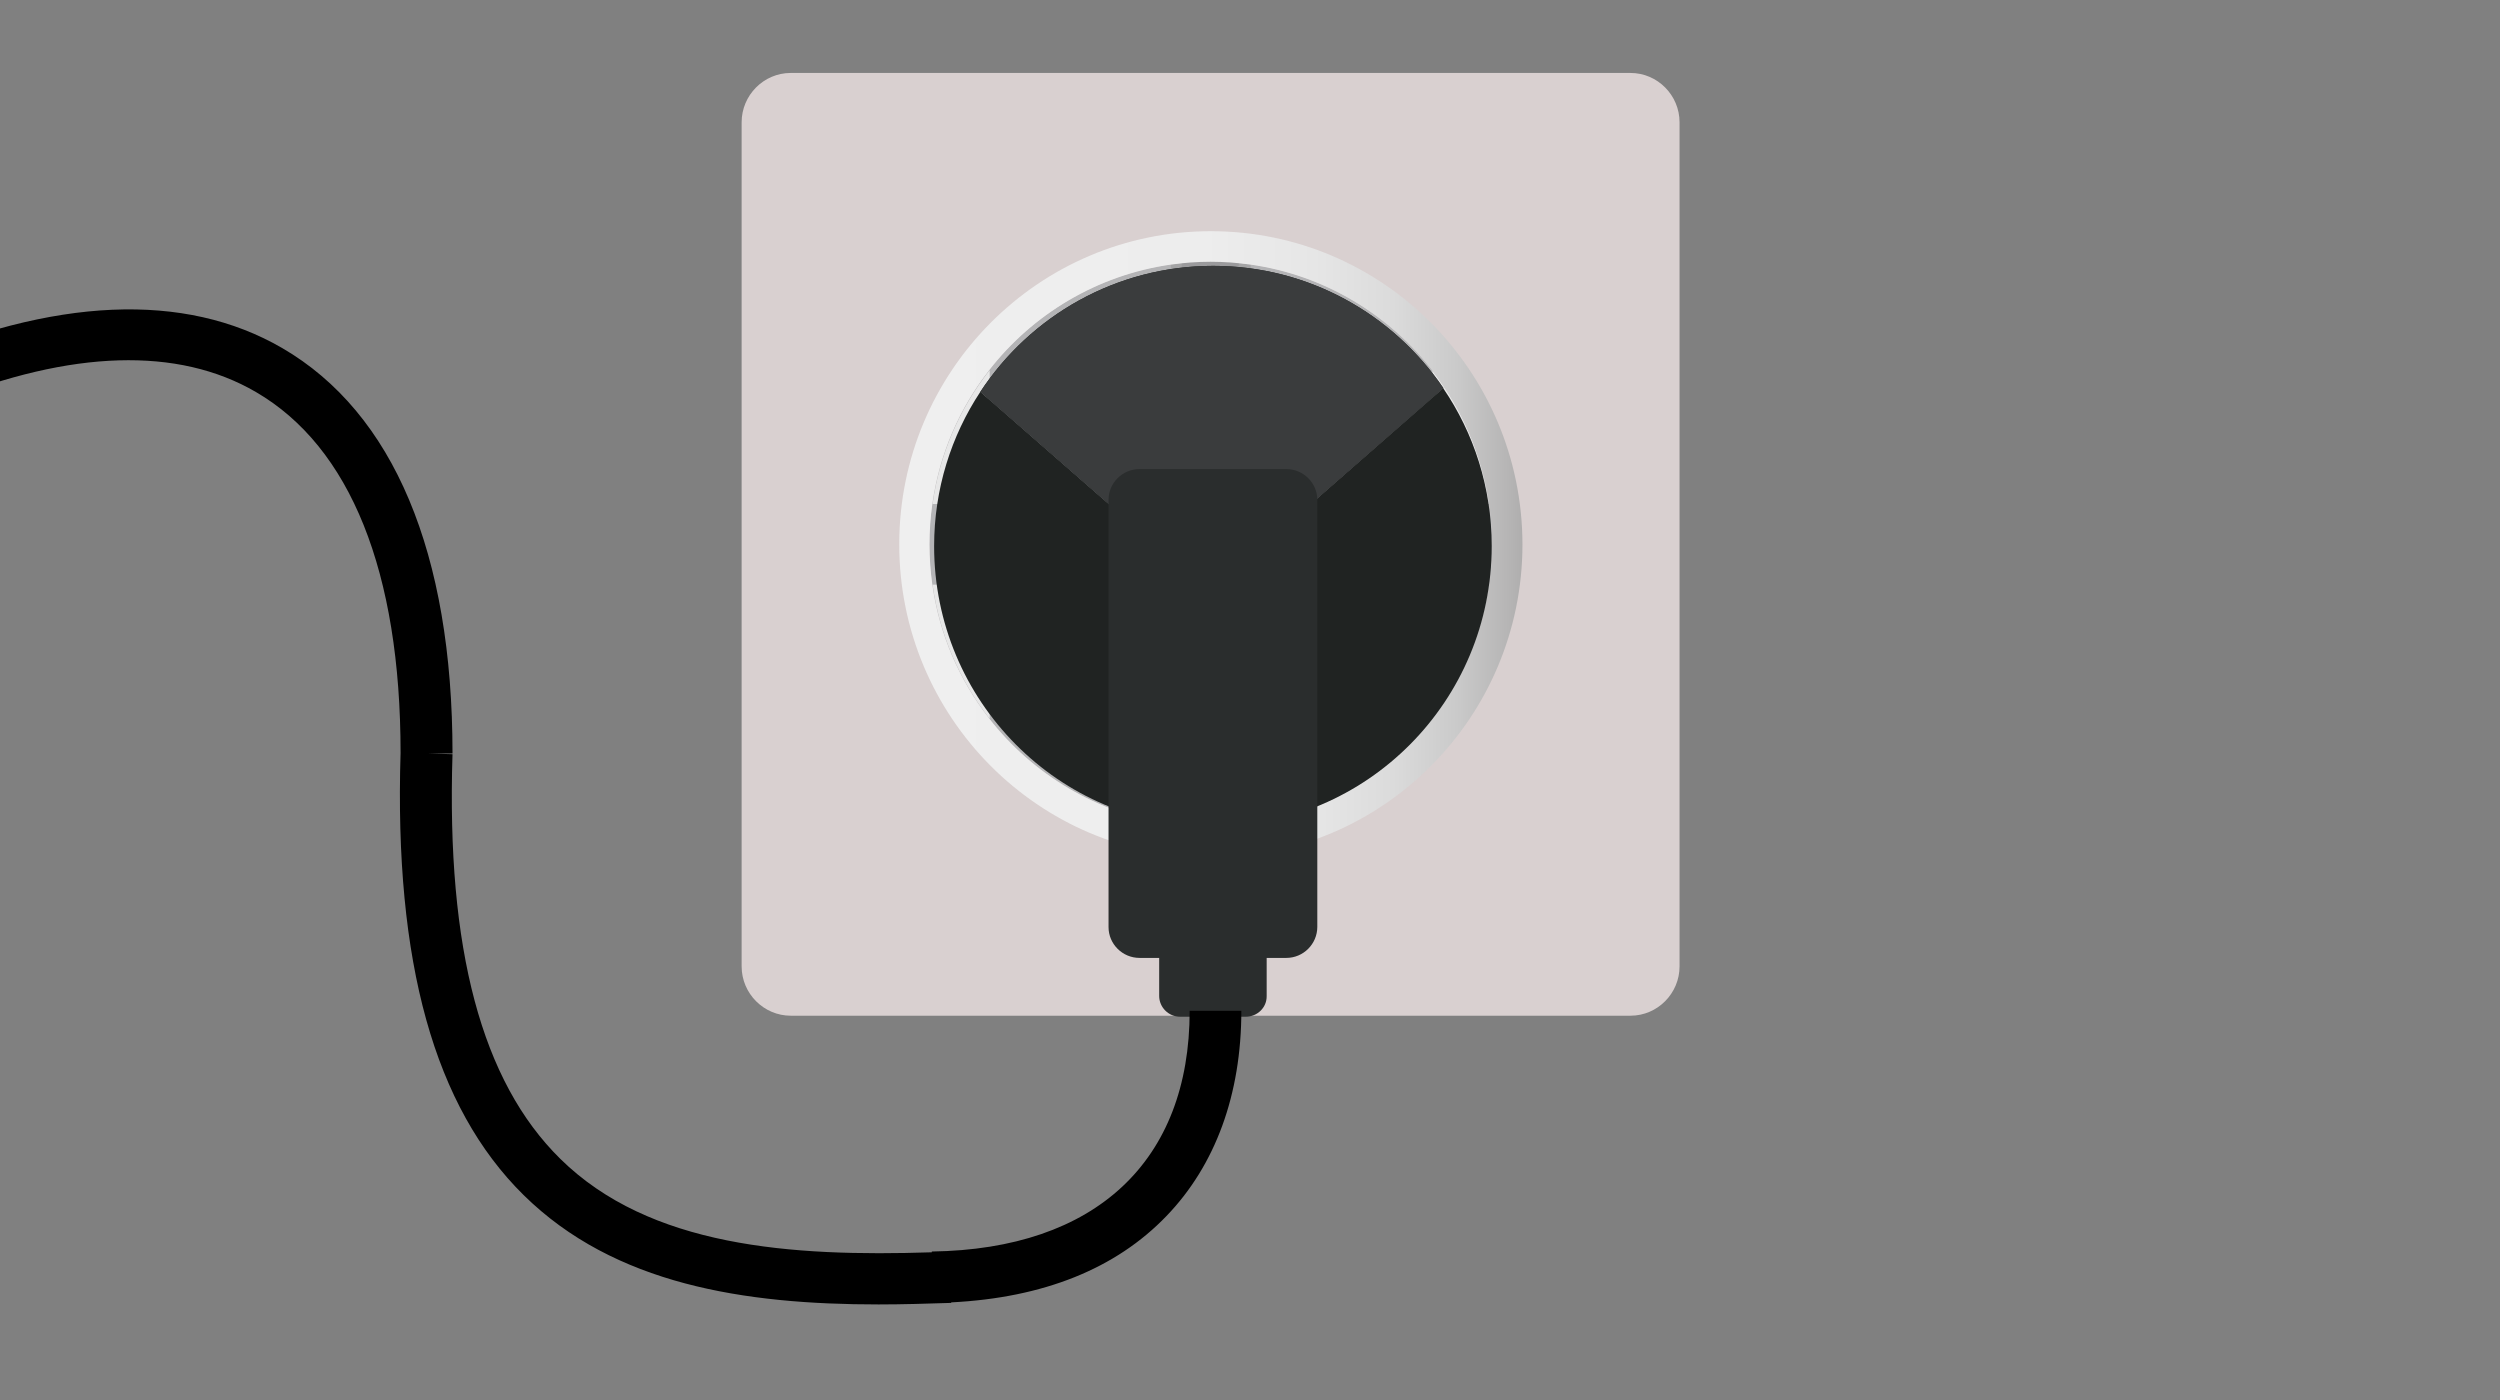 <svg width="300" height="168" viewBox="0 0 300 168" fill="none" xmlns="http://www.w3.org/2000/svg">
    <rect x="0" y="0" width="300" height="168" fill="#808080" stroke="none"/>
    <g clip-path="url(#clip0)">
        <path d="M201.546 14.673V115.966C201.546 119.203 198.911 121.885 195.655 121.885H94.887C91.663 121.885 88.996 119.234 88.996 115.966V14.673C88.996 11.436 91.632 8.755 94.887 8.755H195.655C198.911 8.755 201.546 11.436 201.546 14.673Z" fill="#D9D0D0"/>
        <path d="M179.036 65.32C179.036 66.953 178.912 68.587 178.695 70.159C177.858 76.139 175.44 81.626 171.905 86.158C166.665 92.939 158.914 97.625 150.046 98.889C148.496 99.105 146.883 99.228 145.271 99.228C143.628 99.228 142.046 99.105 140.465 98.889C131.66 97.625 123.939 92.939 118.699 86.219C115.134 81.657 112.715 76.17 111.878 70.159C111.661 68.587 111.537 66.953 111.537 65.32C111.537 63.686 111.661 62.052 111.878 60.48C112.715 54.469 115.134 48.982 118.699 44.42C123.939 37.7 131.66 33.014 140.496 31.75C142.046 31.535 143.659 31.411 145.271 31.411C146.883 31.411 148.496 31.535 150.077 31.75C158.914 33.014 166.665 37.731 171.905 44.481C175.44 49.044 177.827 54.5 178.695 60.48C178.912 62.052 179.036 63.686 179.036 65.32Z" fill="#BBBABD"/>
        <path d="M179.036 65.32C179.036 66.953 178.912 68.587 178.695 70.159C177.858 76.139 175.44 81.626 171.905 86.158C166.665 92.939 158.914 97.625 150.046 98.889C148.496 99.105 146.883 99.228 145.271 99.228C143.628 99.228 142.046 99.105 140.465 98.889C131.66 97.625 123.939 92.939 118.699 86.219C115.134 81.657 112.715 76.17 111.878 70.159C111.661 68.587 111.537 66.953 111.537 65.32C111.537 63.686 111.661 62.052 111.878 60.48C112.715 54.469 115.134 48.982 118.699 44.42C123.939 37.7 131.66 33.014 140.496 31.75C142.046 31.535 143.659 31.411 145.271 31.411C146.883 31.411 148.496 31.535 150.077 31.75C158.914 33.014 166.665 37.731 171.905 44.481C175.44 49.044 177.827 54.5 178.695 60.48C178.912 62.052 179.036 63.686 179.036 65.32Z" fill="#B4B4B6"/>
        <path d="M130.76 70.159C133.415 70.159 135.566 67.993 135.566 65.32C135.566 62.647 133.415 60.48 130.76 60.48C128.106 60.48 125.954 62.647 125.954 65.32C125.954 67.993 128.106 70.159 130.76 70.159Z" fill="#222424"/>
        <path d="M159.906 70.159C162.56 70.159 164.712 67.993 164.712 65.32C164.712 62.647 162.56 60.48 159.906 60.48C157.252 60.48 155.1 62.647 155.1 65.32C155.1 67.993 157.252 70.159 159.906 70.159Z" fill="#222424"/>
        <path d="M145.302 60.48C142.853 60.48 140.806 62.33 140.527 64.734H150.077C149.767 62.33 147.752 60.48 145.302 60.48Z" fill="#E0E0E1"/>
        <path d="M145.302 70.159C147.752 70.159 149.798 68.31 150.077 65.905H140.527C140.806 68.31 142.822 70.159 145.302 70.159Z" fill="#E0E0E1"/>
        <path d="M150.077 64.734H140.527C140.496 64.919 140.496 65.135 140.496 65.32C140.496 65.505 140.496 65.72 140.527 65.905H150.077C150.108 65.72 150.108 65.505 150.108 65.32C150.108 65.135 150.077 64.919 150.077 64.734Z" fill="#9B9C9E"/>
        <path d="M118.761 44.42V60.48H111.909C112.746 54.5 115.165 48.982 118.761 44.42Z" fill="#E7E7E7"/>
        <path d="M118.761 70.159V86.219H118.73C115.165 81.657 112.746 76.17 111.909 70.159H118.761Z" fill="#E7E7E7"/>
        <path d="M178.695 60.48H171.905V44.481C175.439 49.044 177.827 54.5 178.695 60.48Z" fill="#E7E7E7"/>
        <path d="M178.695 70.159C177.858 76.139 175.439 81.626 171.905 86.158V70.159H178.695Z" fill="#E7E7E7"/>
        <path d="M150.077 87.144V98.92C148.527 99.135 146.914 99.259 145.302 99.259C143.659 99.259 142.078 99.135 140.496 98.92V87.144H150.077Z" fill="#A4A4A5"/>
        <path d="M150.077 31.75V43.279H140.496V31.75C142.047 31.535 143.659 31.411 145.302 31.411C146.945 31.411 148.527 31.535 150.077 31.75Z" fill="#A4A4A5"/>
        <path d="M148.651 88.686H141.799V100.492H148.651V88.686Z" fill="#9A9A9C"/>
        <path d="M148.651 30.332H141.799V42.139H148.651V30.332Z" fill="#9A9A9C"/>
        <path d="M145.302 27.743C124.652 27.743 107.909 44.574 107.909 65.32C107.909 86.065 124.652 102.896 145.302 102.896C165.952 102.896 182.695 86.065 182.695 65.32C182.664 44.574 165.952 27.743 145.302 27.743ZM171.905 86.158C166.665 92.939 158.914 97.625 150.046 98.889C148.496 99.105 146.883 99.228 145.271 99.228C143.628 99.228 142.047 99.105 140.465 98.889C131.66 97.625 123.939 92.939 118.699 86.219C115.134 81.657 112.715 76.17 111.878 70.159C111.661 68.587 111.537 66.953 111.537 65.32C111.537 63.686 111.661 62.052 111.878 60.48C112.715 54.469 115.134 48.982 118.699 44.42C123.939 37.7 131.66 33.014 140.496 31.75C142.047 31.535 143.659 31.411 145.271 31.411C146.883 31.411 148.496 31.535 150.077 31.75C158.914 33.014 166.665 37.731 171.905 44.481C175.44 49.044 177.827 54.5 178.695 60.48C178.912 62.052 179.036 63.655 179.036 65.32C179.036 66.953 178.912 68.587 178.695 70.159C177.827 76.139 175.44 81.626 171.905 86.158Z" fill="url(#paint0_linear)"/>
        <path d="M153.984 63.377H145.178H136.373L117.645 47.009C114.142 52.311 112.095 58.692 112.095 65.535C112.095 84.123 127.071 99.197 145.55 99.197C164.03 99.197 179.005 84.123 179.005 65.535C179.005 58.507 176.866 51.972 173.176 46.578L153.984 63.377Z" fill="#202322"/>
        <path d="M145.178 63.378H153.984L173.207 46.578C167.192 37.731 157.054 31.904 145.581 31.904C133.923 31.904 123.629 37.916 117.645 47.009L136.373 63.378H145.178Z" fill="#202322"/>
        <path d="M145.178 63.378H153.984L173.207 46.578C167.192 37.731 157.054 31.904 145.581 31.904C133.923 31.904 123.629 37.916 117.645 47.009L136.373 63.378H145.178Z" fill="#3A3C3D"/>
        <path d="M154.356 114.949H136.745C134.698 114.949 133.024 113.284 133.024 111.25V59.987C133.024 57.952 134.698 56.288 136.745 56.288H154.356C156.402 56.288 158.077 57.952 158.077 59.987V111.219C158.077 113.284 156.402 114.949 154.356 114.949Z" fill="#2A2D2D"/>
        <path d="M149.488 122.008H141.613C140.218 122.008 139.101 120.867 139.101 119.511V101.694C139.101 100.307 140.249 99.197 141.613 99.197H149.488C150.883 99.197 152 100.338 152 101.694V119.511C152.031 120.898 150.883 122.008 149.488 122.008Z" fill="#2A2D2D"/>
        <path d="M142.76 121.299C142.76 139.363 131.474 149.905 111.816 150.183V150.275C94.887 150.83 77.958 149.628 67.23 139.055C57.804 129.776 53.557 113.901 54.301 90.504L51.2 90.412H54.301C54.301 66.368 47.231 49.537 33.868 41.769C22.148 34.956 6.428 35.665 -12.02 43.742C-15.4 41.399 -19.492 39.241 -24.236 37.299C-38.902 31.35 -58.312 28.051 -78.93 28.051V34.217C-59.087 34.217 -40.514 37.33 -26.593 43.002C-23.647 44.204 -20.981 45.499 -18.624 46.855C-19.989 47.564 -21.384 48.304 -22.779 49.075L-22.717 49.167C-29.259 53.359 -32.949 60.912 -31.802 68.248C-30.716 75.215 -25.445 80.116 -17.725 81.318L-17.57 80.239V81.349C-7.679 81.349 -0.207 72.995 -0.207 61.929C-0.207 57.058 -2.439 52.373 -6.687 48.119C8.568 42.015 21.342 41.584 30.706 47.04C42.054 53.637 48.069 68.618 48.069 90.35C47.294 115.504 52.13 132.859 62.827 143.401C73.741 154.159 89.337 156.533 105.429 156.533C108.313 156.533 111.227 156.44 114.142 156.348V156.286C125.211 155.731 133.892 152.248 139.969 145.929C145.86 139.825 148.961 131.317 148.961 121.299H142.76ZM-6.377 61.96C-6.377 69.327 -10.935 74.906 -17.043 75.215C-21.942 74.352 -25.012 71.577 -25.694 67.354C-26.407 62.792 -24.019 56.596 -18.035 53.637L-18.066 53.575C-16.299 52.62 -14.563 51.725 -12.826 50.893C-8.641 54.407 -6.377 58.199 -6.377 61.96Z" fill="black"/>
      
    </g>
    <defs>
        <linearGradient id="paint0_linear" x1="107.907" y1="65.326" x2="182.678" y2="65.326" gradientUnits="userSpaceOnUse">
            <stop stop-color="#EFEFEF"/>
            <stop offset="0.49" stop-color="#EDEDED"/>
            <stop offset="0.667" stop-color="#E6E6E6"/>
            <stop offset="0.793" stop-color="#DBDBDB"/>
            <stop offset="0.895" stop-color="#CACACA"/>
            <stop offset="0.981" stop-color="#B5B4B4"/>
            <stop offset="1" stop-color="#AFAEAE"/>
        </linearGradient>
        <clipPath id="clip0">
            <rect x="-78" width="444" height="168" fill="white"/>
        </clipPath>
    </defs>
</svg>
